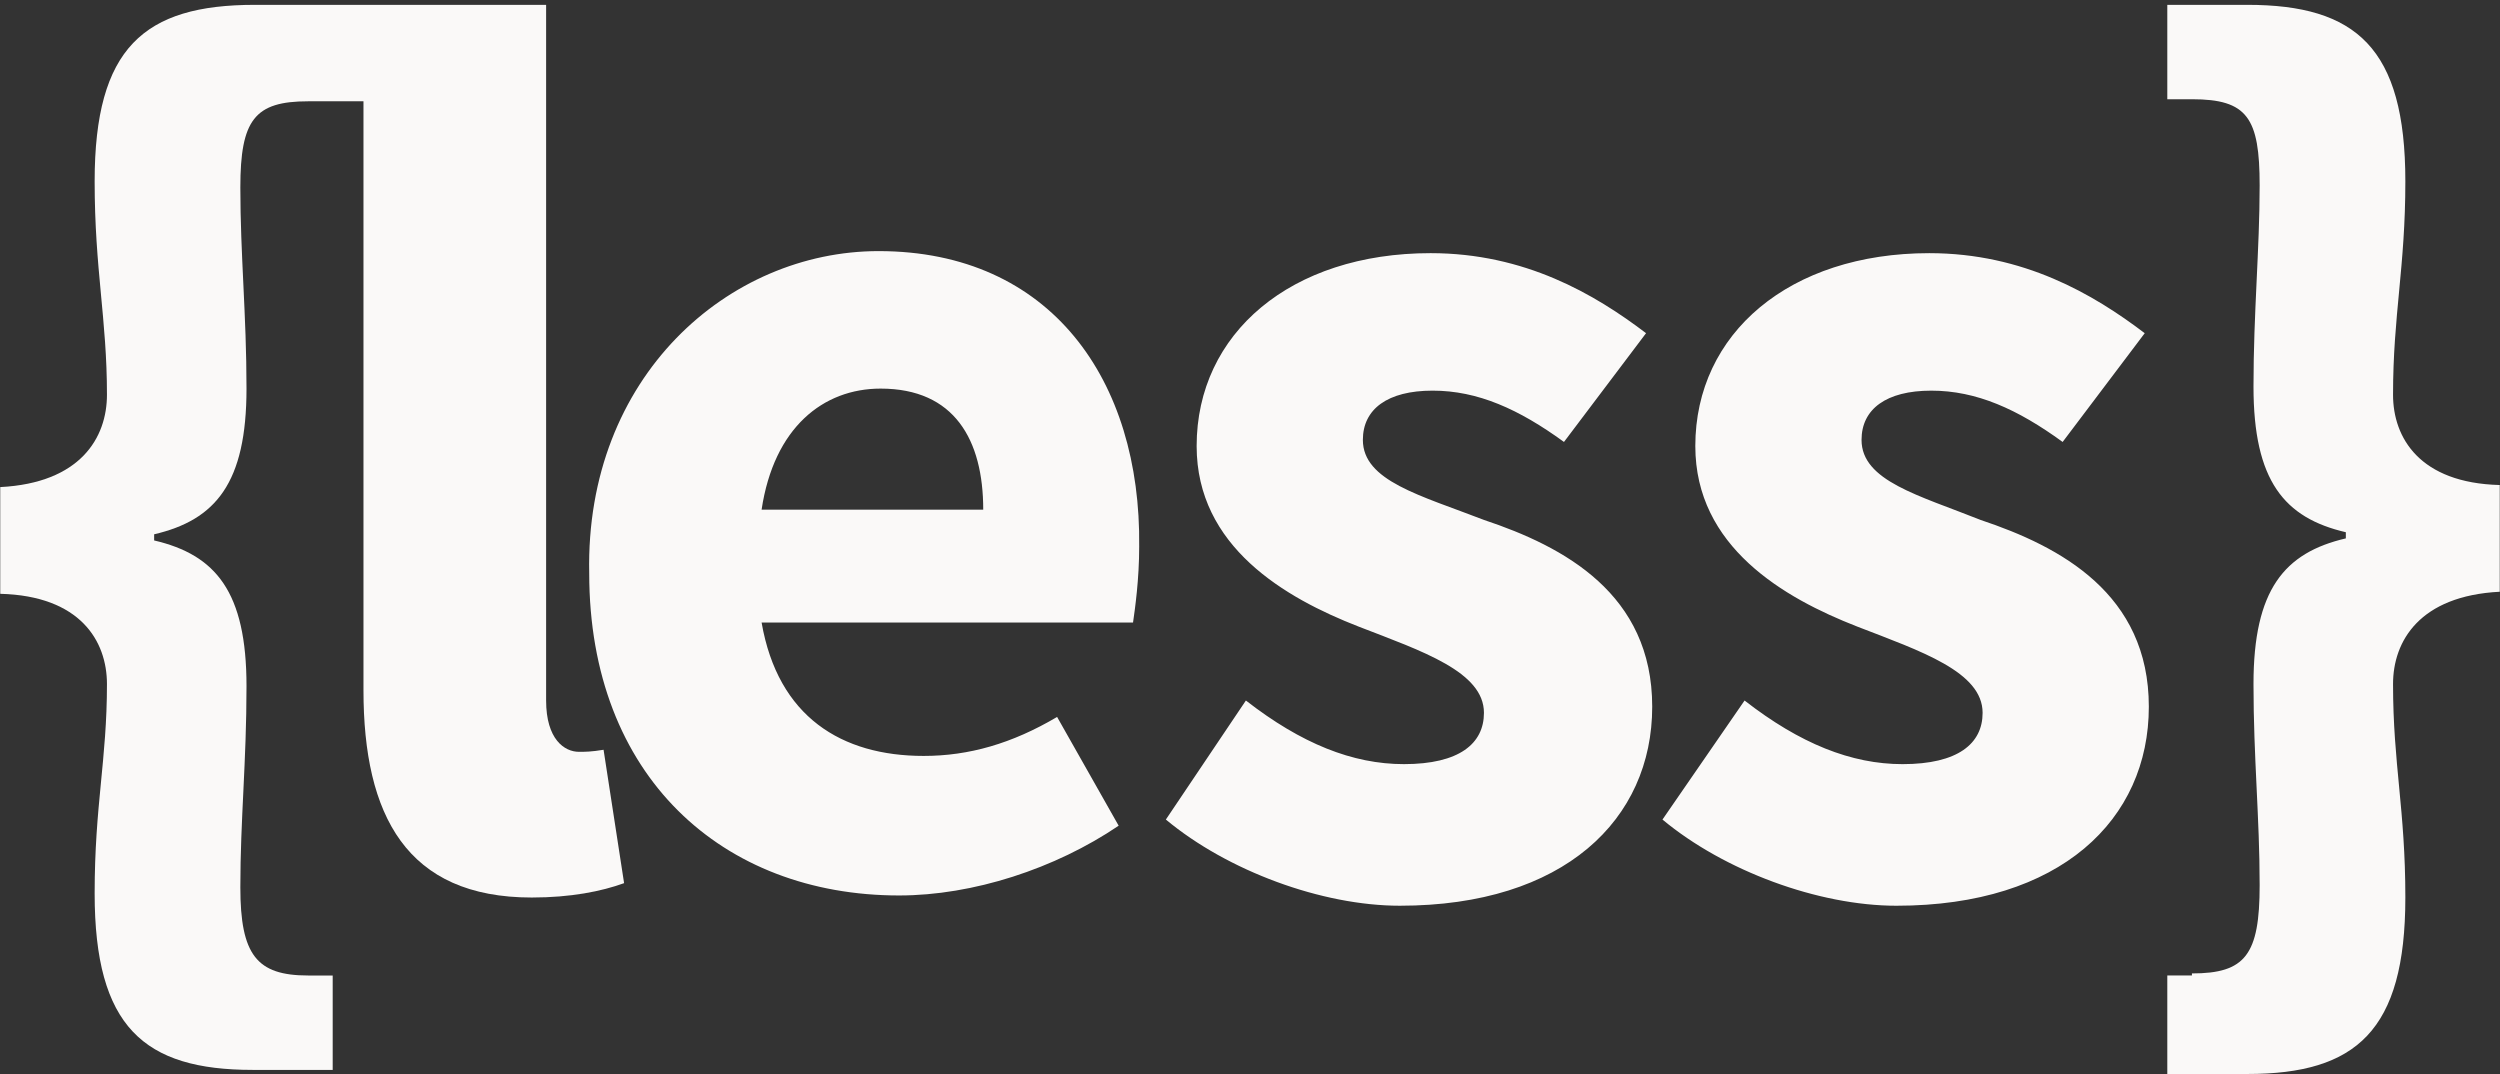 <svg width="100%" height="100%" viewBox="0 0 2500 1074" version="1.1" xmlns="http://www.w3.org/2000/svg" xml:space="preserve" style="fill-rule:evenodd;clip-rule:evenodd;stroke-linejoin:round;stroke-miterlimit:2;">
  <rect x="0" y="0" width="2500" height="1074" fill="#333333" stroke="none"/>
  <path id="c" d="M0.84,4.843l2498.91,0l0,1069.16l-2498.91,0" style="fill:none;"/>
  <path d="M2393.04,394.744c0,-80.033 12.312,-127.23 12.312,-213.414c0,-133.391 -49.258,-176.487 -158.015,-176.487l-80.033,0l0,94.395l24.624,0c55.409,0 67.721,18.472 67.721,86.193c0,63.61 -6.161,127.23 -6.161,201.111c0,94.395 30.785,131.331 92.344,145.693l0,6.161c-61.559,14.363 -92.344,51.308 -92.344,145.703c0,73.872 6.161,133.391 6.161,201.111c0,69.771 -14.362,88.234 -67.721,88.234l0,2.051l-24.624,0l0,98.505l80.033,0c108.757,0 158.015,-43.097 158.015,-176.478c0,-88.243 -12.312,-133.391 -12.312,-213.423c0,-43.097 26.674,-88.244 106.706,-92.345l0,-106.716c-80.032,-2.05 -106.706,-47.197 -106.706,-90.294m-909.093,125.179c-63.619,-24.623 -121.078,-38.986 -121.078,-80.032c0,-30.775 24.624,-49.248 69.771,-49.248c45.147,0 86.193,18.473 131.34,51.308l82.083,-108.767c-51.308,-38.986 -121.079,-80.032 -215.474,-80.032c-139.542,0 -233.946,80.032 -233.946,192.9c0,100.555 88.243,151.854 162.125,180.588c63.61,24.624 125.179,45.147 125.179,86.184c0,30.784 -24.633,51.307 -80.032,51.307c-51.308,0 -102.606,-20.523 -158.015,-63.619l-80.032,119.028c61.559,51.298 155.954,86.184 233.936,86.184c164.176,0 252.41,-86.184 252.41,-199.052c0,-112.867 -88.234,-160.065 -168.267,-186.749m496.608,0c-61.559,-24.623 -119.018,-38.986 -119.018,-80.032c0,-30.775 24.623,-49.248 69.771,-49.248c45.147,0 86.193,18.473 131.34,51.308l82.083,-108.767c-51.308,-38.986 -121.079,-80.032 -215.474,-80.032c-139.551,0 -233.946,80.032 -233.946,192.9c0,100.555 88.243,151.854 162.115,180.588c63.62,24.624 125.18,45.147 125.18,86.184c0,30.784 -24.624,51.307 -80.033,51.307c-51.298,0 -102.606,-20.523 -158.005,-63.619l-82.092,119.028c61.569,51.298 155.964,86.184 233.946,86.184c164.166,0 252.41,-86.184 252.41,-199.052c0,-112.867 -88.244,-160.065 -168.277,-186.749m-1218.96,-10.261c12.312,-82.083 61.559,-121.069 119.018,-121.069c73.882,0 102.616,51.298 102.616,121.069l-221.634,0Zm377.589,36.945c2.05,-166.225 -88.244,-295.506 -260.621,-295.506c-149.803,0 -293.446,125.18 -289.345,322.181c0,203.161 133.39,322.18 309.868,322.18c73.882,0 155.964,-26.674 219.575,-69.771l-61.56,-108.757c-45.147,26.674 -88.244,38.986 -133.391,38.986c-82.083,0 -145.703,-38.986 -162.115,-133.391l371.438,0c2.05,-14.362 6.151,-43.086 6.151,-75.922Z" style="fill:#faf9f8;"/>
  <path d="M578.955,751.82c-14.362,0 -32.835,-12.312 -32.835,-51.308l0,-695.669l-291.406,0c-110.807,0 -160.065,43.096 -160.065,176.487c0,88.234 12.312,137.492 12.312,213.414c0,43.097 -26.674,88.244 -106.706,92.344l0,106.717c80.032,2.05 106.706,47.197 106.706,90.294c0,75.932 -12.312,121.069 -12.312,209.313c0,133.391 49.258,176.487 158.015,176.487l80.033,0l0,-94.404l-24.624,0c-51.298,0 -67.721,-20.514 -67.721,-88.234c0,-67.721 6.161,-125.18 6.161,-201.112c0,-94.395 -30.785,-131.34 -92.354,-145.702l0,-6.152c61.569,-14.372 92.354,-51.307 92.354,-145.702c0,-73.882 -6.161,-133.391 -6.161,-201.112c0,-67.72 14.362,-86.183 67.721,-86.183l55.408,0l0,588.952c0,125.18 43.097,207.272 168.277,207.272c38.986,0 69.771,-6.161 92.344,-14.372l-20.523,-133.381c-12.312,2.051 -18.463,2.051 -24.624,2.051" style="fill:#faf9f8;"/>
</svg>